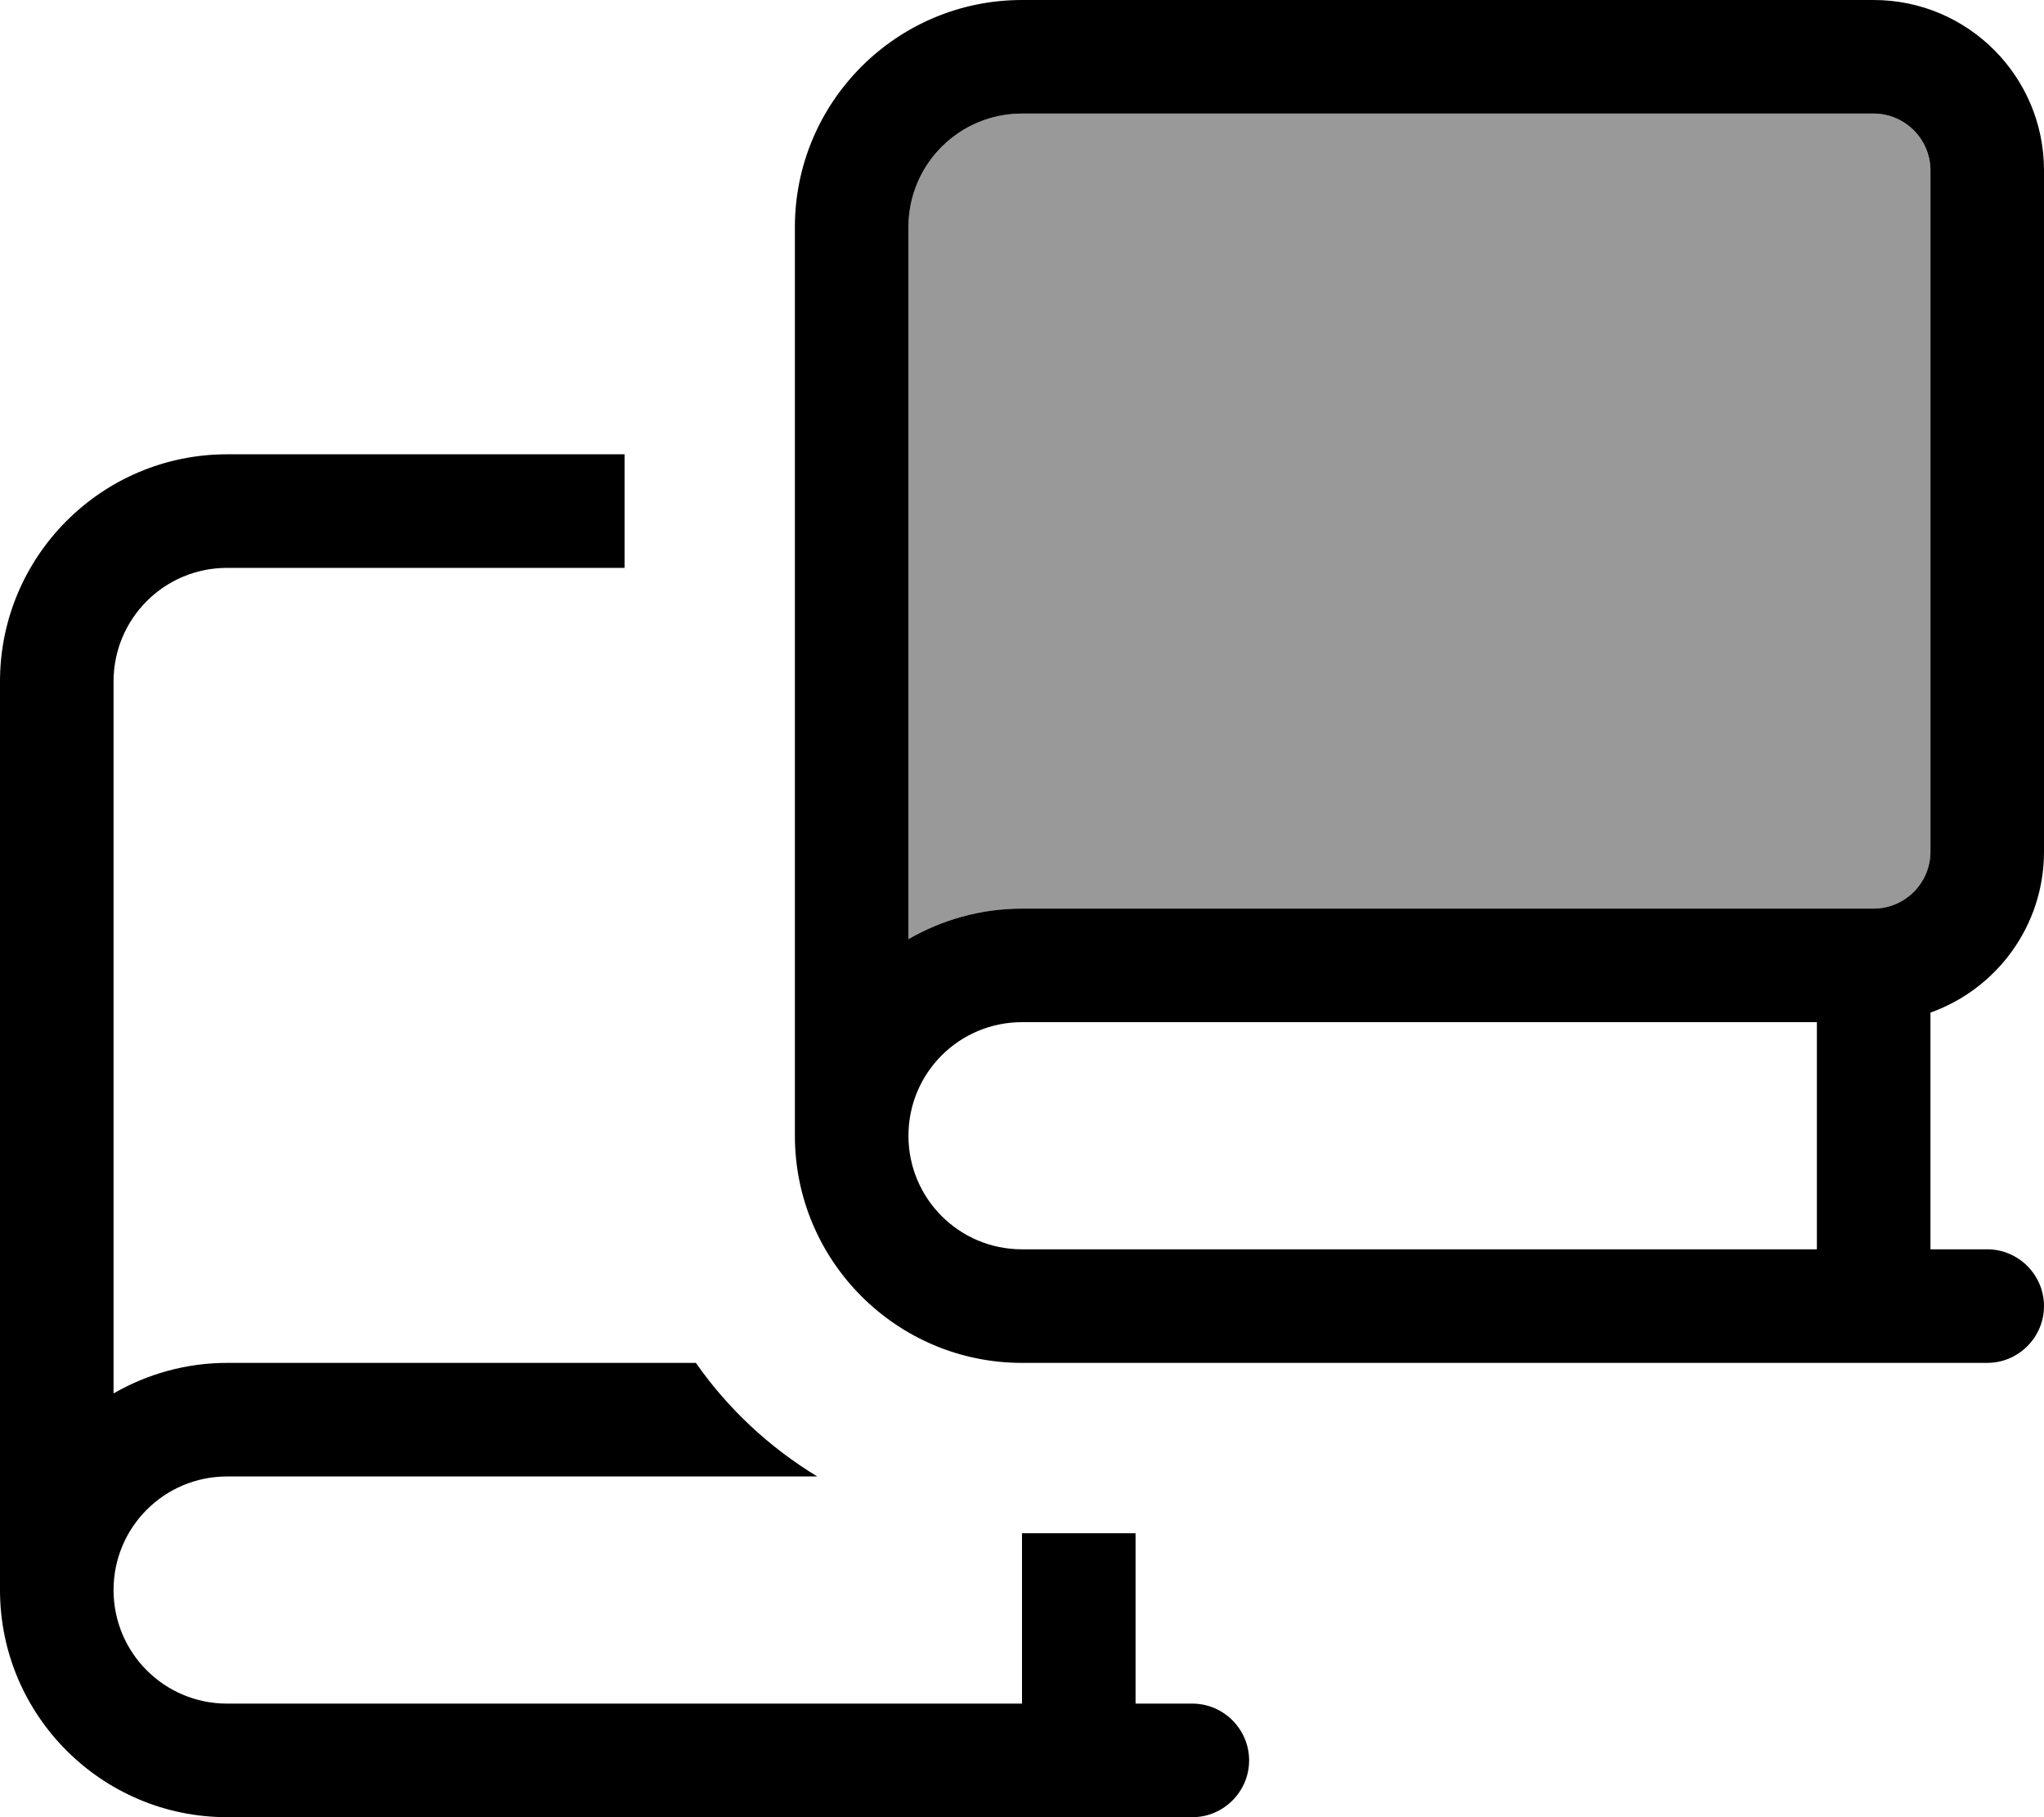 <svg xmlns="http://www.w3.org/2000/svg" viewBox="0 0 576 512"><!--! Font Awesome Pro 7.0.0 by @fontawesome - https://fontawesome.com License - https://fontawesome.com/license (Commercial License) Copyright 2025 Fonticons, Inc. --><path opacity=".4" fill="currentColor" d="M256 64l0 200.6c9.4-5.4 20.3-8.6 32-8.6l240 0c8.8 0 16-7.2 16-16l0-192c0-8.8-7.2-16-16-16L288 32c-17.7 0-32 14.3-32 32z"/><path fill="currentColor" d="M224 64c0-35.3 28.7-64 64-64L528 0c26.5 0 48 21.5 48 48l0 192c0 20.9-13.4 38.7-32 45.3l0 66.7 16 0c8.8 0 16 7.2 16 16s-7.2 16-16 16l-272 0c-35.3 0-64-28.7-64-64l0 0 0-256zm64 224c-17.7 0-32 14.3-32 32s14.3 32 32 32l224 0 0-64-224 0zm-32-23.4c9.4-5.4 20.3-8.6 32-8.6l240 0c8.8 0 16-7.2 16-16l0-192c0-8.8-7.2-16-16-16L288 32c-17.7 0-32 14.3-32 32l0 200.6zM64 128l112 0 0 32-112 0c-17.7 0-32 14.3-32 32l0 200.6c9.4-5.4 20.3-8.6 32-8.6l132.1 0c9 12.9 20.7 23.8 34.2 32L64 416c-17.7 0-32 14.3-32 32s14.3 32 32 32l224 0 0-48 32 0 0 48 16 0c8.8 0 16 7.2 16 16s-7.2 16-16 16L64 512c-35.3 0-64-28.7-64-64l0 0 0-256c0-35.3 28.7-64 64-64z"/></svg>